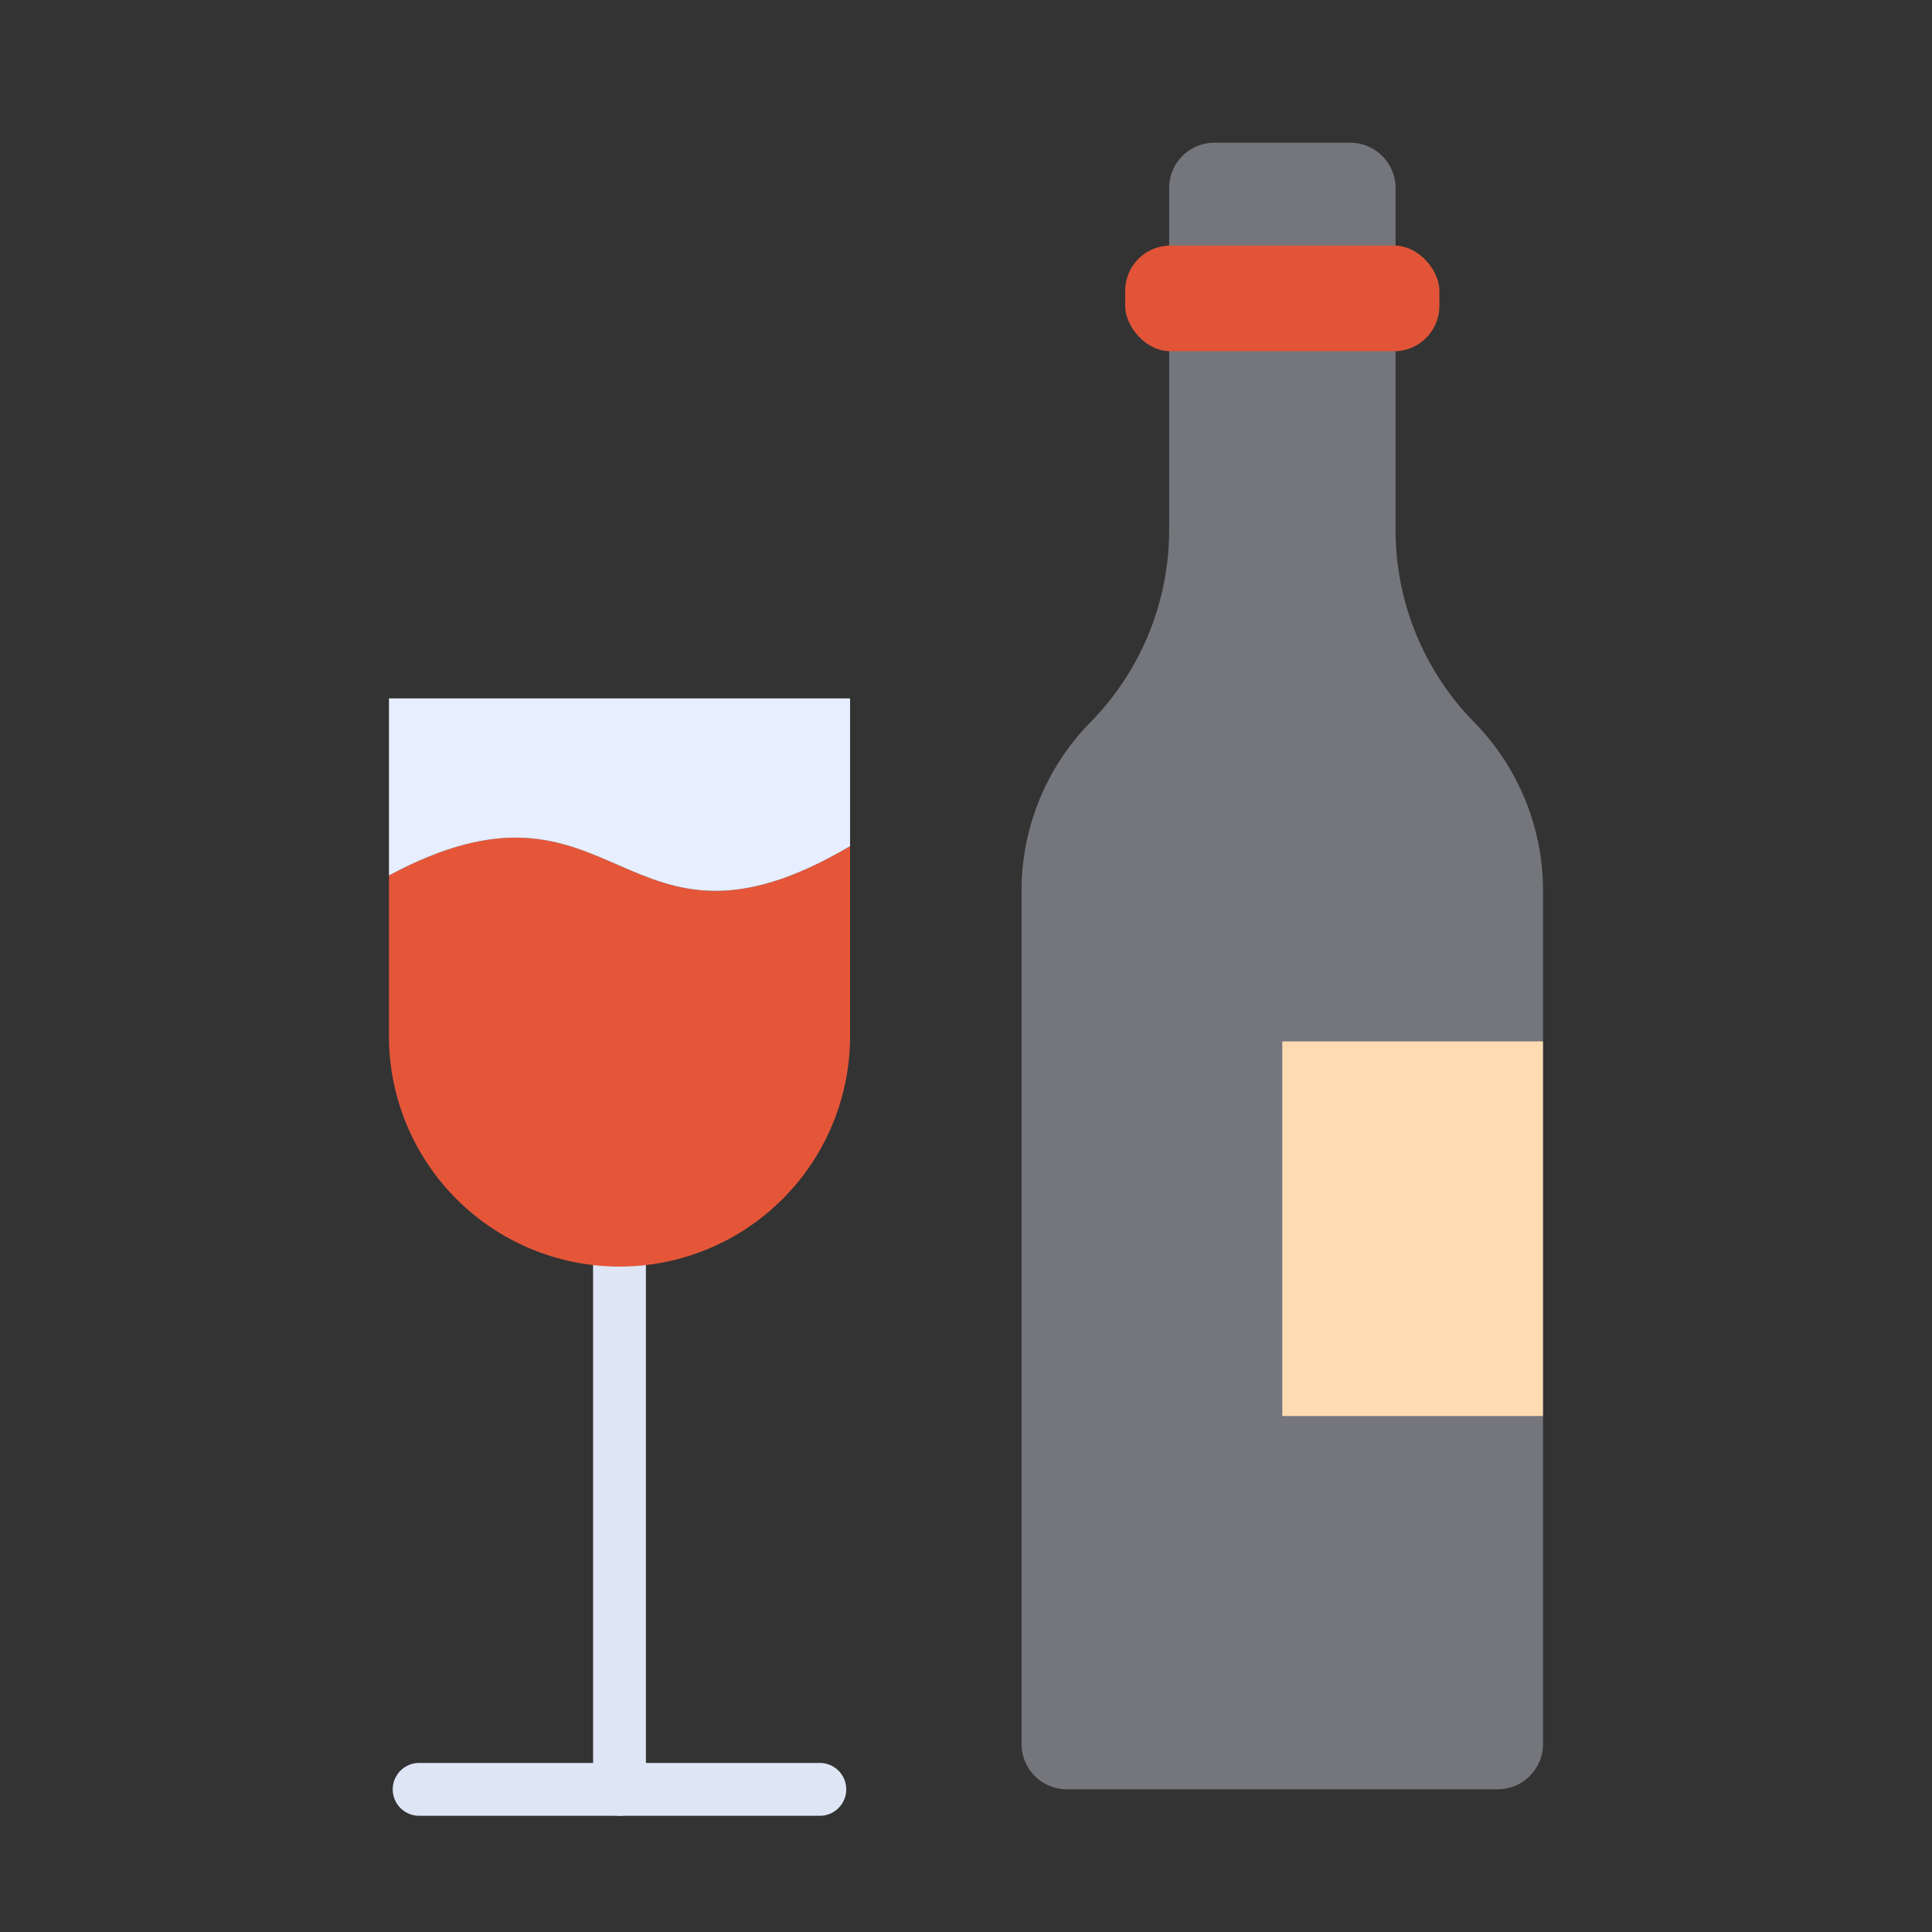 <svg height="512" viewBox="0 0 128 128" width="512" xmlns="http://www.w3.org/2000/svg"><rect x="0" y="0" width="128" height="128" fill="#333333" stroke="none"/><g><g><path d="m102.229 59.006v56.539a3 3 0 0 1 -3 3h-28.549a3 3 0 0 1 -3-3v-56.534a15.92 15.92 0 0 1 4.565-11.16 18.182 18.182 0 0 0 5.214-12.745v-22.651a3 3 0 0 1 3-3h9a3 3 0 0 1 3 3v22.657a18.178 18.178 0 0 0 5.208 12.737 15.92 15.92 0 0 1 4.562 11.157z" fill="#74767c"/><rect fill="#e25437" height="7" rx="3" width="20.818" x="74.546" y="16.27"/><path d="m84.955 68.997h17.27v24.818h-17.27z" fill="#ffdbb2"/></g><g><path d="m41.043 120.3a1.751 1.751 0 0 1 -1.75-1.75v-34.641a1.75 1.75 0 0 1 3.5 0v34.636a1.751 1.751 0 0 1 -1.75 1.755z" fill="#dee6f6"/><path d="m54.316 120.3h-26.546a1.75 1.75 0 1 1 0-3.5h26.546a1.75 1.75 0 0 1 0 3.5z" fill="#dee6f6"/><path d="m56.32 56.06v12.58a15.275 15.275 0 0 1 -30.55 0v-10.64c15.27-8.18 15.27 7.09 30.55-1.94z" fill="#e55639"/><path d="m56.32 46.27v9.79c-15.28 9.03-15.28-6.24-30.55 1.94v-11.73z" fill="#e6eeff"/></g></g></svg>